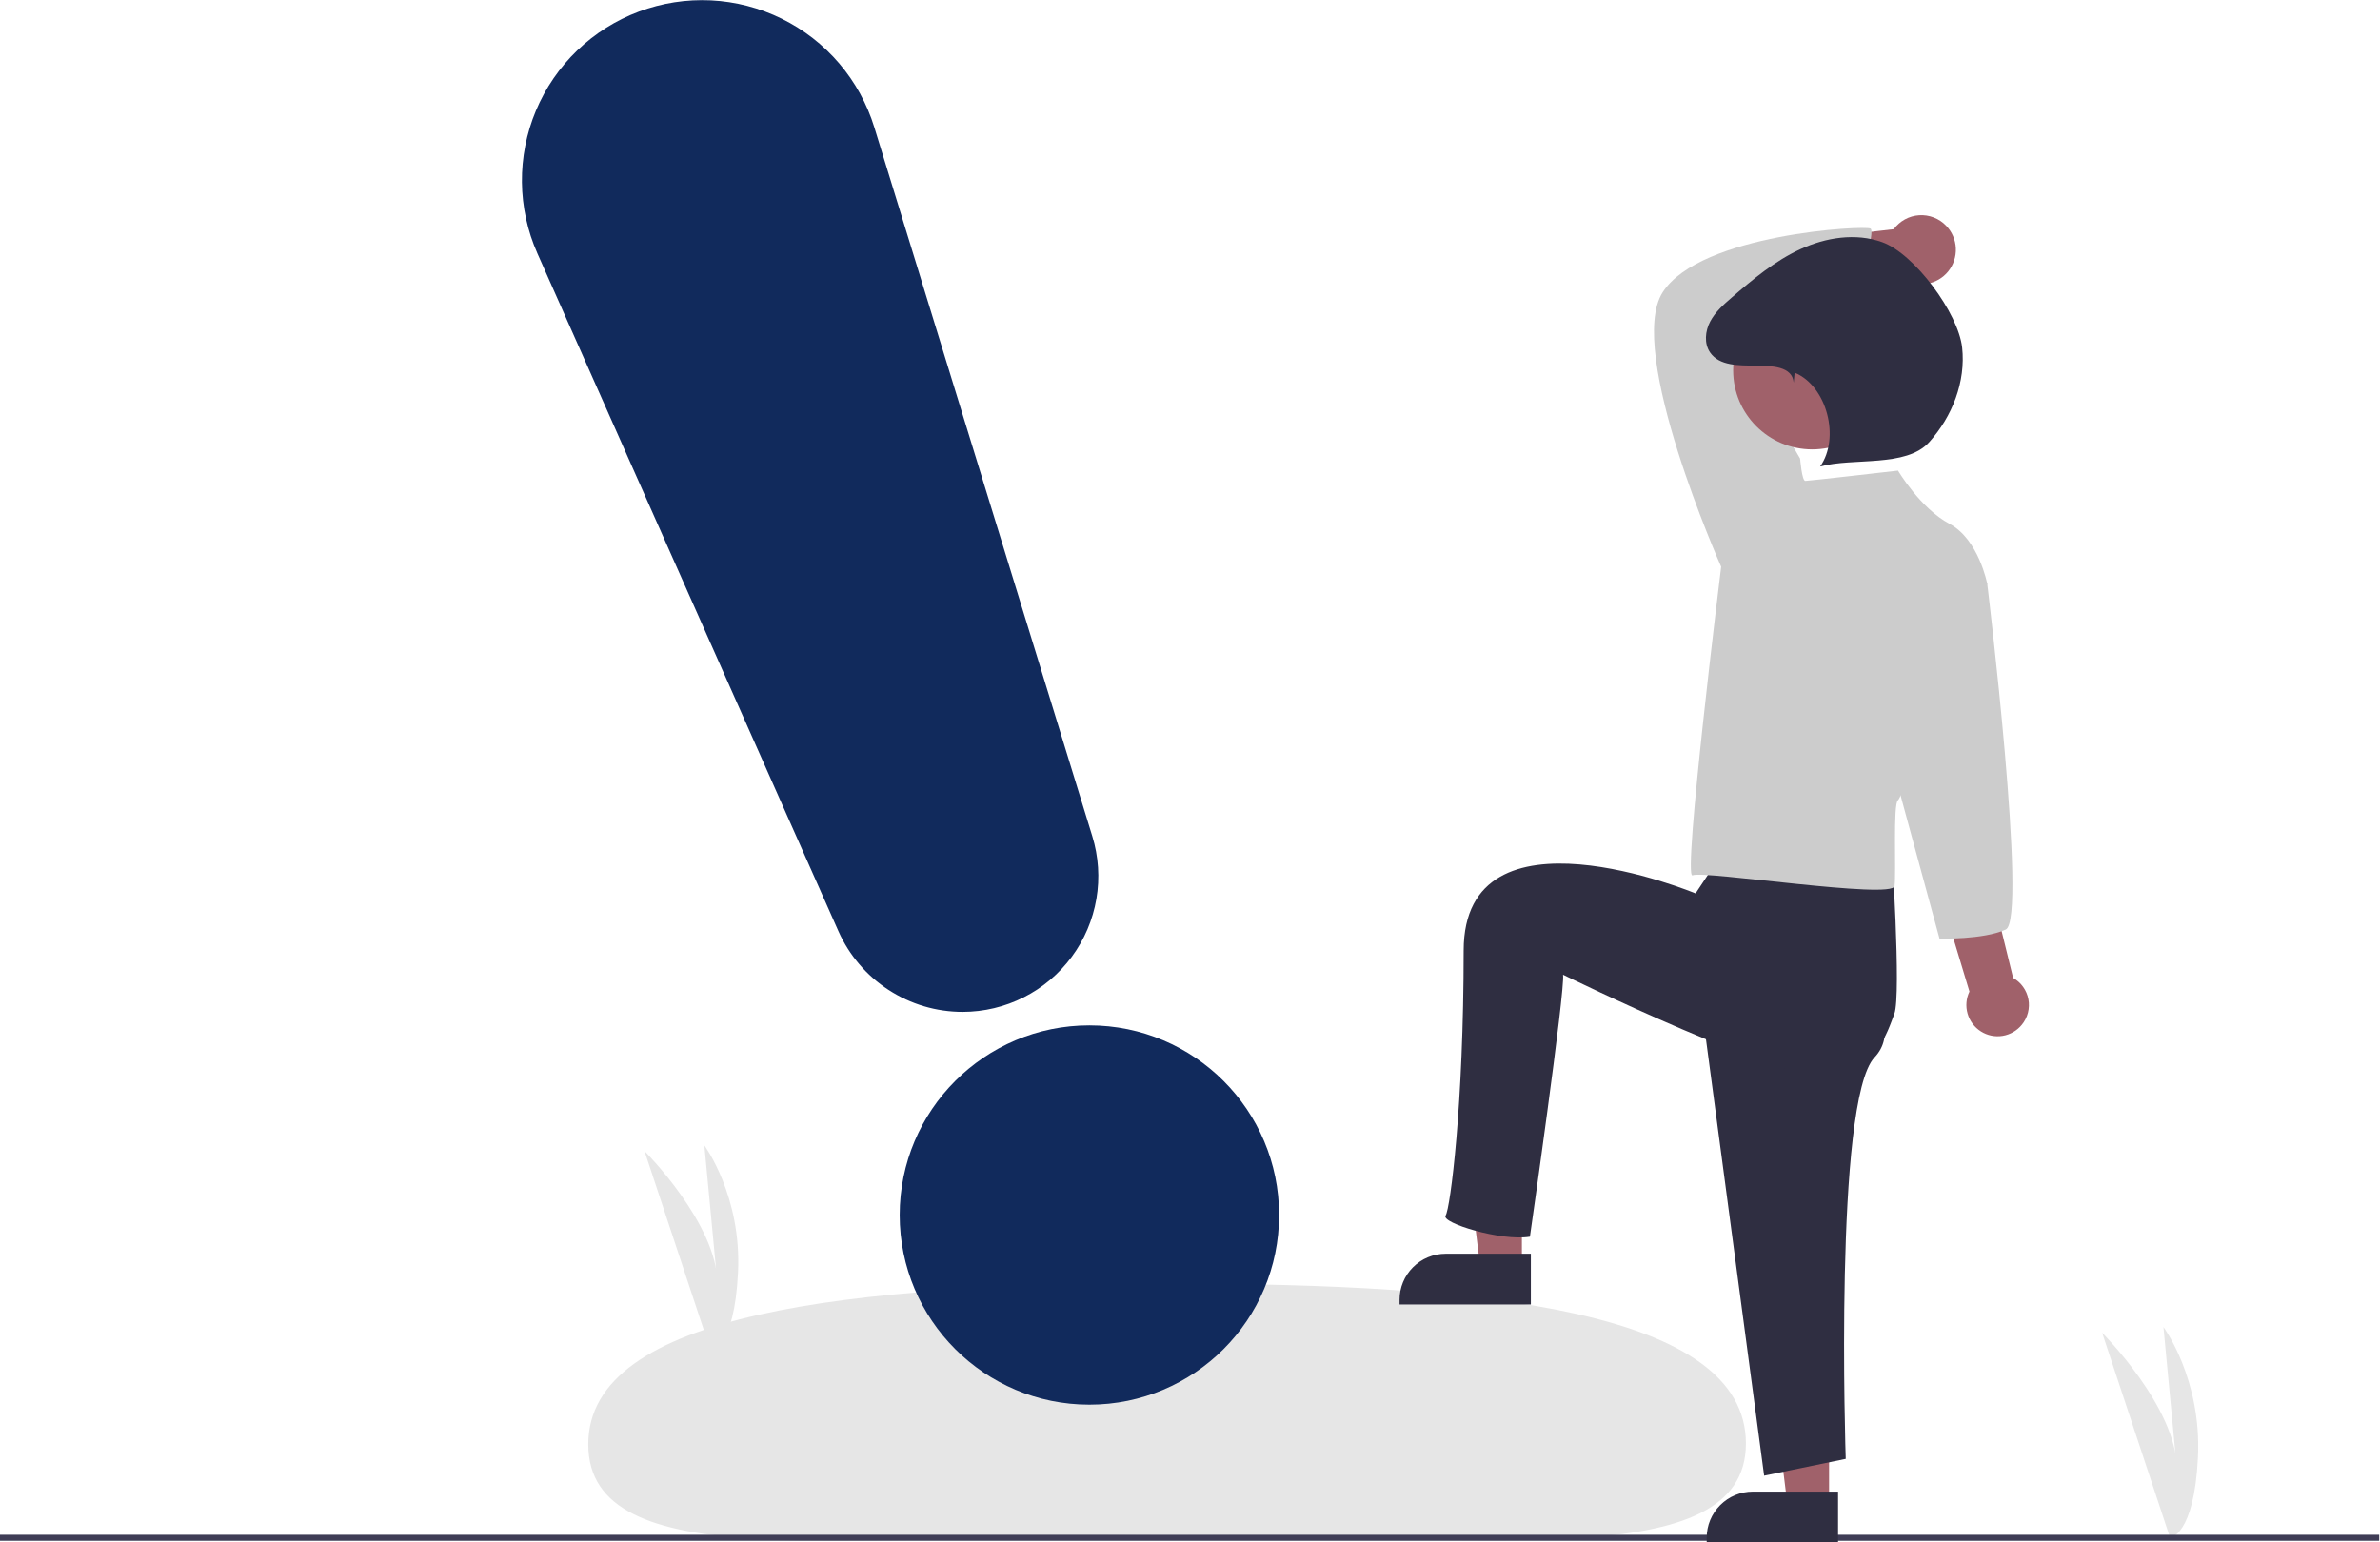 <svg width="108" height="70" viewBox="0 0 108 70" fill="none" xmlns="http://www.w3.org/2000/svg">
<g clip-path="url(#clip0_7653_68209)">
<path d="M98.474 69.793L95.391 60.487C95.391 60.487 98.782 63.879 98.782 66.662L98.174 60.227C98.174 60.227 99.913 62.575 99.739 66.14C99.565 69.706 98.474 69.793 98.474 69.793Z" fill="#E6E6E6"/>
<path d="M32.255 61.32L29.246 52.238C29.246 52.238 32.556 55.548 32.556 58.264L31.962 51.983C31.962 51.983 33.66 54.275 33.49 57.755C33.32 61.235 32.255 61.32 32.255 61.32Z" fill="#E6E6E6"/>
<path d="M79.226 65.511C79.231 71.485 67.382 69.647 52.876 69.66C38.37 69.672 26.701 71.53 26.695 65.556C26.69 59.582 38.535 58.272 53.041 58.26C67.547 58.247 79.221 59.537 79.226 65.511Z" fill="#E6E6E6"/>
<path d="M107.964 69.656H0V69.93H107.964V69.656Z" fill="#3F3D56"/>
<path d="M69.061 57.443H67.164L66.262 50.128H69.061V57.443Z" fill="#A0616A"/>
<path d="M65.6 56.901H69.468V59.203H63.508V58.993C63.508 58.438 63.728 57.906 64.121 57.513C64.513 57.121 65.045 56.901 65.6 56.901Z" fill="#2F2E41"/>
<path d="M83 68.239H81.104L80.201 60.924H83V68.239Z" fill="#A0616A"/>
<path d="M79.54 67.697H83.408V70H77.447V69.789C77.447 69.234 77.668 68.702 78.06 68.31C78.452 67.917 78.985 67.697 79.54 67.697Z" fill="#2F2E41"/>
<path d="M91.748 46.508C91.879 46.349 91.973 46.163 92.025 45.963C92.076 45.764 92.084 45.555 92.046 45.353C92.008 45.15 91.926 44.958 91.806 44.791C91.687 44.623 91.531 44.484 91.352 44.383L86.947 26.44L84.131 27.651L89.37 45.001C89.22 45.314 89.19 45.671 89.286 46.004C89.382 46.338 89.596 46.625 89.889 46.81C90.182 46.996 90.533 47.068 90.876 47.012C91.218 46.956 91.529 46.777 91.748 46.508Z" fill="#A0616A"/>
<path d="M88.313 10.245C88.156 10.08 87.964 9.952 87.752 9.87C87.54 9.788 87.313 9.753 87.086 9.768C86.859 9.783 86.638 9.847 86.439 9.957C86.24 10.067 86.067 10.219 85.933 10.402L79.115 11.185L80.152 13.815L86.352 12.654C86.676 12.859 87.063 12.938 87.441 12.877C87.819 12.815 88.161 12.617 88.403 12.32C88.644 12.023 88.769 11.648 88.752 11.265C88.736 10.883 88.579 10.52 88.313 10.245Z" fill="#A0616A"/>
<path d="M77.078 44.647L80.053 66.974L83.756 66.212C83.756 66.212 83.211 49.951 85.062 47.991C86.914 46.031 82.681 42.597 82.681 42.597L77.078 44.647Z" fill="#2F2E41"/>
<path d="M78.308 38.497L76.941 40.547C76.941 40.547 66.418 36.174 66.418 43.144C66.418 50.113 65.816 54.843 65.598 55.17C65.38 55.497 68.118 56.344 69.425 56.127C69.425 56.127 71.037 44.89 70.928 44.237C70.928 44.237 81.251 49.298 83.211 48.862C85.171 48.427 85.634 46.885 85.961 46.014C86.288 45.142 85.824 38.224 85.824 38.224L79.29 36.23L78.308 38.497Z" fill="#2F2E41"/>
<path d="M78.492 26.189L78.103 25.722C78.103 25.722 73.74 15.905 75.454 13.257C77.168 10.608 84.647 10.218 84.88 10.374C85.114 10.53 84.322 12.553 84.868 13.488C84.868 13.488 79.074 14.744 78.684 14.9C78.295 15.056 81.686 20.814 81.686 20.814L81.297 24.319L78.492 26.189Z" fill="#CCCCCC"/>
<path d="M86.128 21.359C86.128 21.359 82.077 21.826 81.921 21.826C81.765 21.826 81.687 20.814 81.687 20.814L78.103 25.722C78.103 25.722 76.338 39.961 76.805 39.727C77.273 39.493 85.894 40.836 85.972 40.212C86.05 39.589 85.894 36.473 86.128 36.317C86.362 36.161 90.179 26.501 90.179 26.501C90.179 26.501 89.79 24.475 88.465 23.774C87.141 23.073 86.128 21.359 86.128 21.359Z" fill="#CCCCCC"/>
<path d="M88.931 25.176L90.178 26.501C90.178 26.501 92.03 41.719 91.017 42.187C90.004 42.654 88.011 42.597 88.011 42.597L86.049 35.382L88.931 25.176Z" fill="#CCCCCC"/>
<path d="M82.234 20.395C84.215 20.395 85.82 18.79 85.82 16.809C85.82 14.829 84.215 13.223 82.234 13.223C80.254 13.223 78.648 14.829 78.648 16.809C78.648 18.79 80.254 20.395 82.234 20.395Z" fill="#A0616A"/>
<path d="M81.393 17.369C81.344 16.625 80.406 16.599 79.66 16.592C78.915 16.585 78.023 16.612 77.601 15.997C77.323 15.591 77.376 15.027 77.606 14.591C77.836 14.155 78.215 13.82 78.588 13.498C79.55 12.666 80.542 11.841 81.697 11.308C82.853 10.775 84.207 10.56 85.405 10.988C86.877 11.513 88.866 14.216 89.038 15.77C89.21 17.323 88.589 18.906 87.543 20.067C86.496 21.228 84.101 20.76 82.594 21.172C83.51 19.876 82.906 17.519 81.439 16.913L81.393 17.369Z" fill="#2F2E41"/>
<path d="M49.434 63.752C54.189 63.752 58.043 59.898 58.043 55.144C58.043 50.39 54.189 46.536 49.434 46.536C44.68 46.536 40.826 50.39 40.826 55.144C40.826 59.898 44.68 63.752 49.434 63.752Z" fill="#112A5C"/>
<path d="M43.685 45.924C42.492 45.924 41.325 45.579 40.324 44.929C39.323 44.279 38.532 43.353 38.047 42.264L24.387 11.502C23.935 10.483 23.695 9.382 23.684 8.267C23.673 7.152 23.889 6.047 24.321 5.019C24.752 3.991 25.39 3.062 26.193 2.289C26.997 1.516 27.95 0.916 28.994 0.525C30.039 0.135 31.152 -0.038 32.265 0.017C33.379 0.072 34.469 0.355 35.47 0.847C36.47 1.339 37.359 2.03 38.083 2.879C38.806 3.727 39.348 4.715 39.676 5.781L49.567 37.953C49.85 38.874 49.914 39.848 49.752 40.798C49.59 41.748 49.208 42.646 48.636 43.421C48.064 44.197 47.318 44.827 46.458 45.262C45.598 45.696 44.649 45.923 43.685 45.924Z" fill="#112A5C"/>
</g>
<defs>
<clipPath id="clip0_7653_68209">
<rect width="107.964" height="70" fill="white"/>
</clipPath>
</defs>
</svg>
